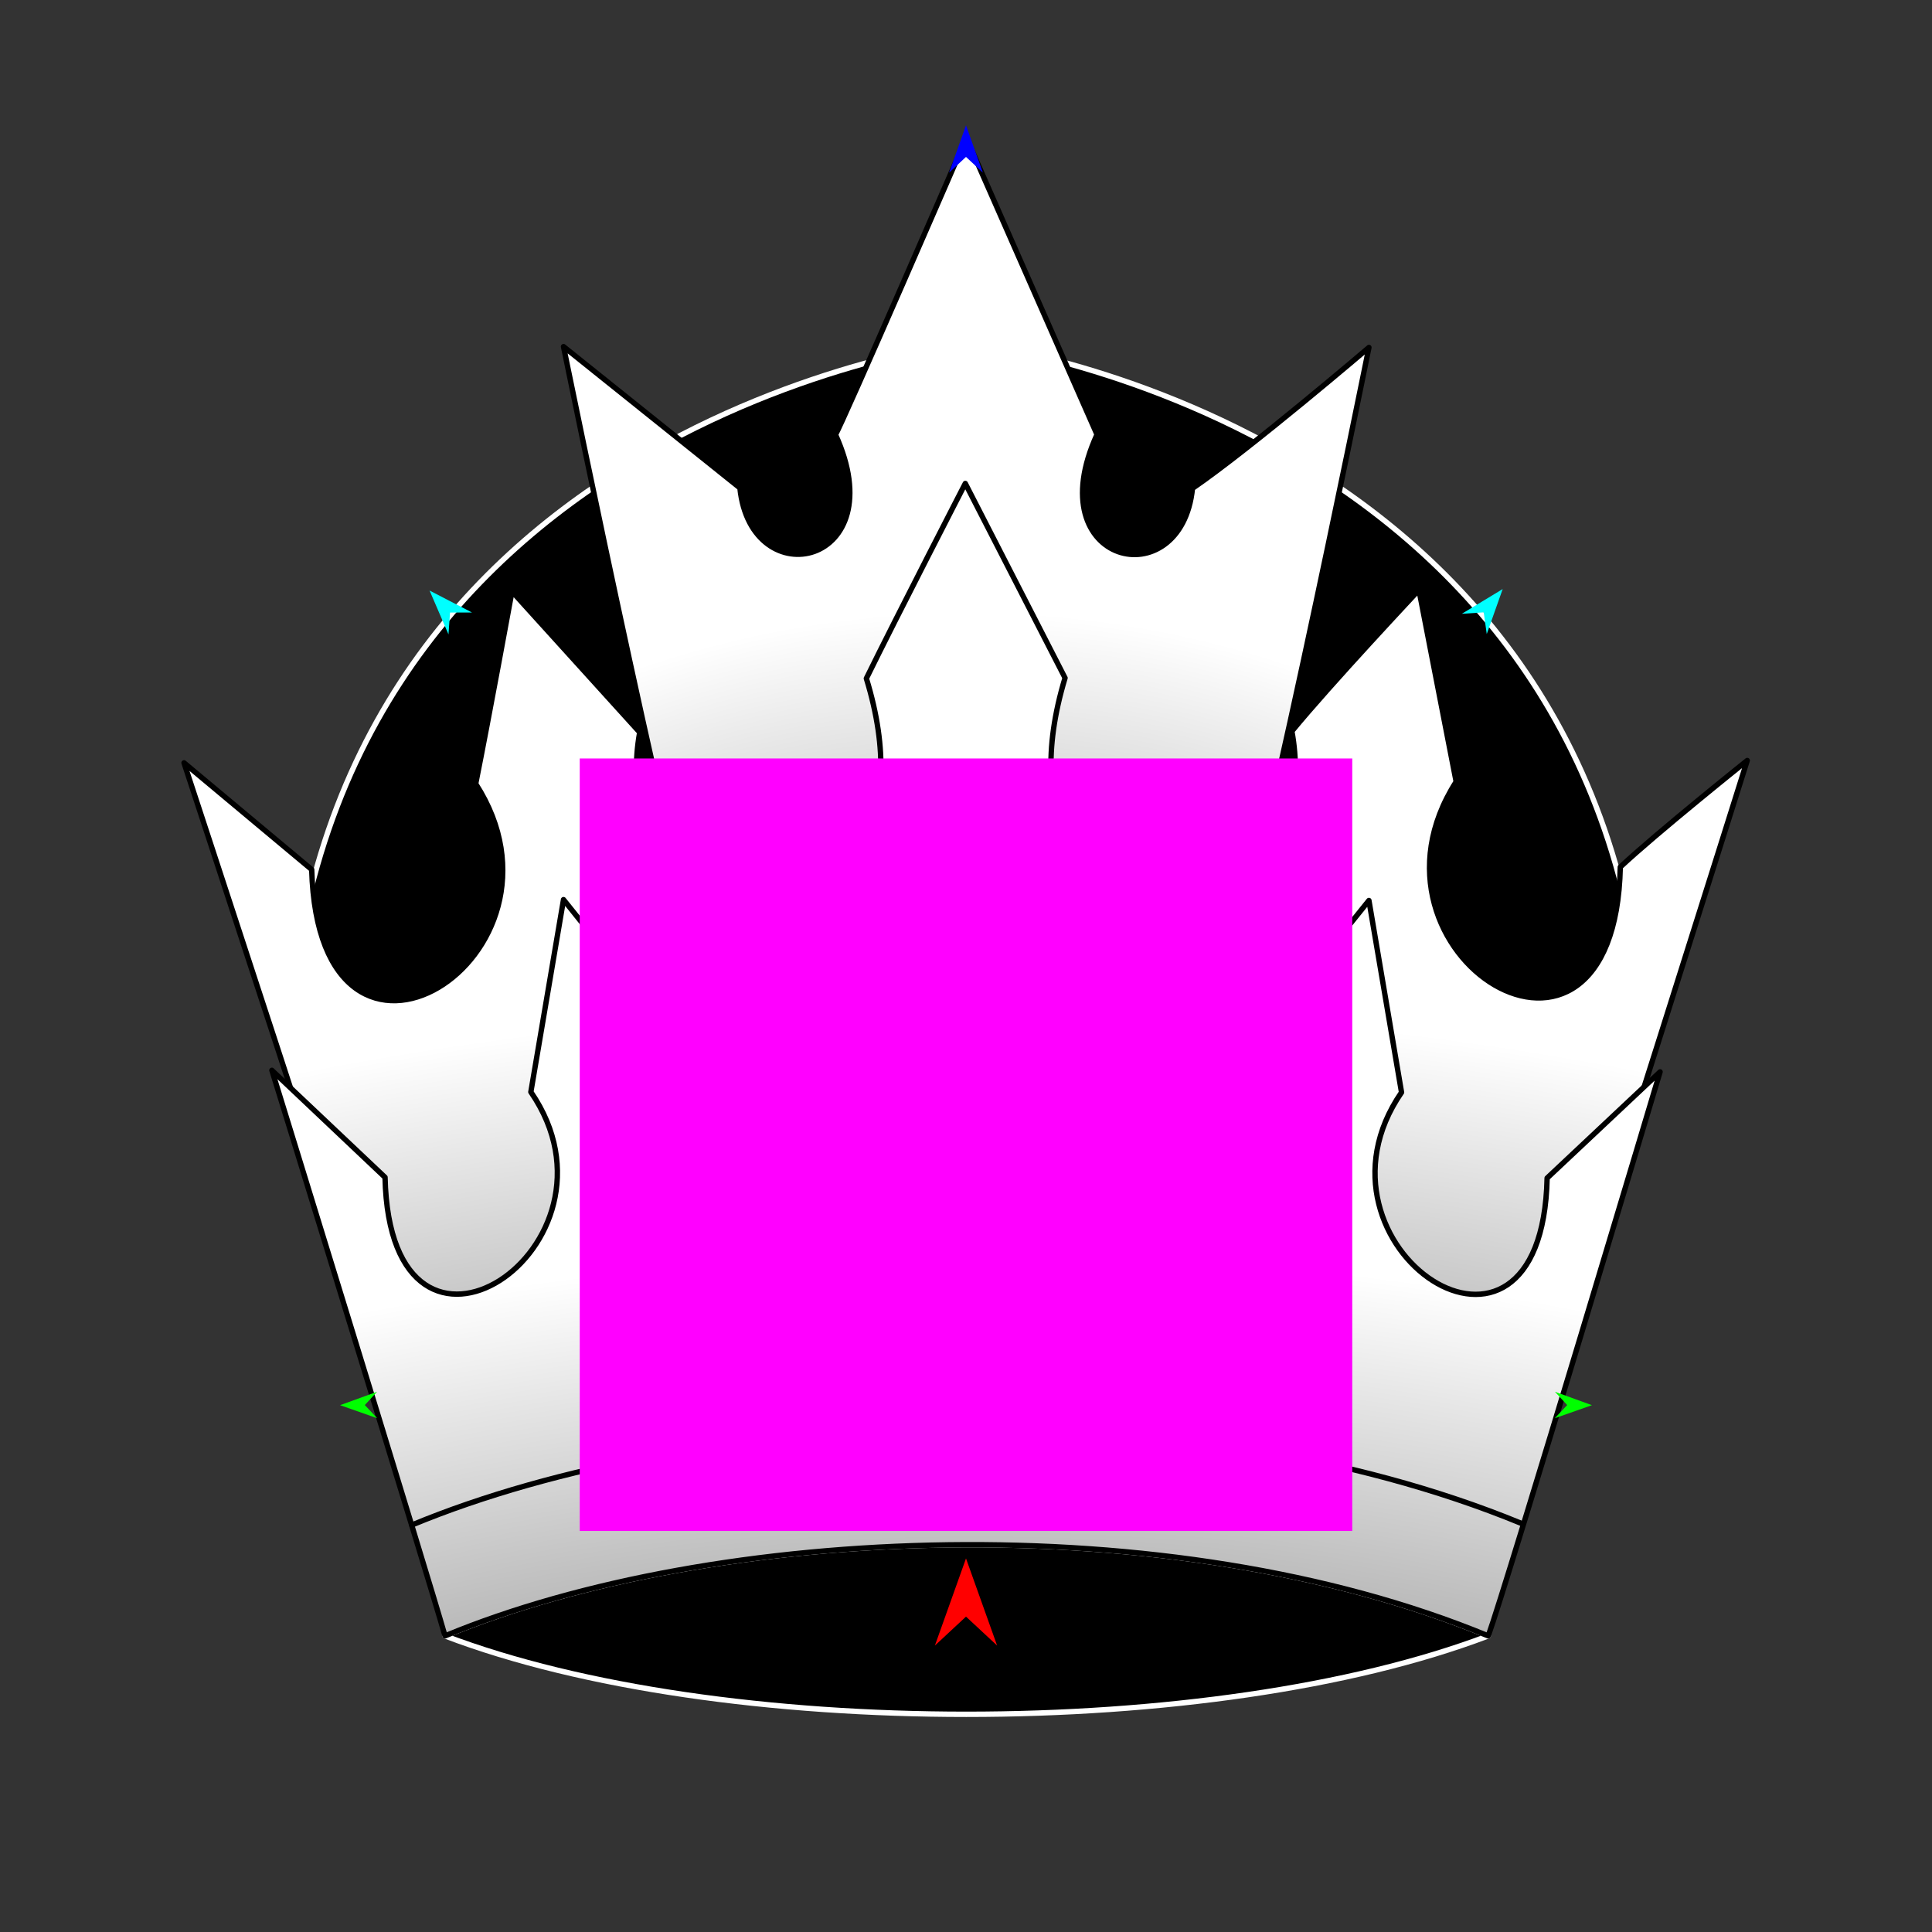 <?xml version="1.0" encoding="utf-8"?>
<!-- Generator: Moho 13.5.1 build 20210623 -->
<!DOCTYPE svg PUBLIC "-//W3C//DTD SVG 1.1//EN" "http://www.w3.org/Graphics/SVG/1.1/DTD/svg11.dtd">
<svg version="1.1" id="Frame_0" xmlns="http://www.w3.org/2000/svg" xmlns:xlink="http://www.w3.org/1999/xlink" width="720px" height="720px">
<rect width="100%" height="100%" fill="#333333" stroke="none"/>
<g id="crown_hierophant">
<g id="crown_hierophant">
<path id="S6" fill="#000000" fill-rule="evenodd" stroke="#ffffff" stroke-width="2" stroke-linecap="round" stroke-linejoin="round" d="M 554.622 609.645 C 452.056 648.611 268.091 648.611 165.843 609.645 C 265.908 568.125 436.155 560.706 554.622 609.645 Z"/>
<path id="S6_2" fill="#000000" fill-rule="evenodd" stroke="#ffffff" stroke-width="2" stroke-linecap="round" stroke-linejoin="round" d="M 360.074 127.377 C 360.099 127.405 606.867 156.088 613.652 399.414 C 613.604 399.431 243.073 440.187 106.813 399.904 C 113.329 155.965 360.048 127.405 360.074 127.377 Z"/>
<radialGradient id="5E81175E-F71D-4939-95D1-EBD2959F77EA_2" cx="50.26%" cy="189.95%" r="271.04%">
<stop offset="0.00%" style="stop-color:rgb(0,0,0);stop-opacity:1.00" />
<stop offset="50.00%" style="stop-color:rgb(255,255,255);stop-opacity:1.00" />
</radialGradient>
<path id="S4_2" fill="url(#5E81175E-F71D-4939-95D1-EBD2959F77EA_2)" fill-rule="evenodd" stroke="#000000" stroke-width="2" stroke-linecap="round" stroke-linejoin="round" d="M 210.009 129.175 C 210.016 129.180 275.737 181.846 275.744 181.851 C 279.905 222.678 333.535 210.767 311.360 161.956 C 313.402 159.127 360.111 51.344 360.116 51.333 C 360.121 51.344 408.817 161.942 408.820 161.953 C 386.558 210.796 440.224 222.795 444.403 182.006 C 466.194 167.031 510.150 129.497 510.157 129.492 C 510.156 129.499 463.708 360.103 453.645 374.688 C 404.481 337.582 308.254 343.744 266.819 375.264 C 256.470 357.699 210.010 129.182 210.009 129.175 Z"/>
<radialGradient id="5E81175E-F71D-4939-95D1-EBD2959F77EA_3" cx="50.51%" cy="186.82%" r="255.43%">
<stop offset="0.00%" style="stop-color:rgb(0,0,0);stop-opacity:1.00" />
<stop offset="50.00%" style="stop-color:rgb(255,255,255);stop-opacity:1.00" />
</radialGradient>
<path id="S3" fill="url(#5E81175E-F71D-4939-95D1-EBD2959F77EA_3)" fill-rule="evenodd" stroke="#000000" stroke-width="2" stroke-linecap="round" stroke-linejoin="round" d="M 68.578 284.292 C 68.583 284.296 116.155 324.045 116.160 324.050 C 118.864 419.568 218.792 356.527 177.274 292.094 C 182.113 267.881 190.805 220.387 190.806 220.380 C 190.811 220.386 238.394 272.933 238.398 272.938 C 223.219 358.951 356.304 361.927 322.866 252.833 C 334.450 229.225 359.736 180.177 359.740 180.169 C 359.743 180.177 396.913 252.638 396.916 252.645 C 363.998 361.899 497.056 358.241 481.445 272.488 C 495.545 255.283 528.793 219.861 528.798 219.856 C 528.799 219.863 542.663 291.324 542.665 291.331 C 501.480 355.796 601.709 418.315 603.838 323.113 C 617.283 310.495 651.140 283.421 651.145 283.417 C 651.137 283.440 586.762 488.138 579.551 507.817 C 446.262 452.430 254.065 461.840 141.756 509.484 C 135.023 486.357 68.585 284.315 68.578 284.292 Z"/>
<radialGradient id="5E81175E-F71D-4939-95D1-EBD2959F77EA_4" cx="50.75%" cy="194.24%" r="279.59%">
<stop offset="0.00%" style="stop-color:rgb(0,0,0);stop-opacity:1.00" />
<stop offset="50.00%" style="stop-color:rgb(255,255,255);stop-opacity:1.00" />
</radialGradient>
<path fill="none" stroke="#ffffff" stroke-width="1" stroke-linecap="butt" stroke-linejoin="round" d="M 554.622 609.645 C 436.155 560.706 265.908 568.125 165.843 609.645 "/>
<path id="S4" fill="url(#5E81175E-F71D-4939-95D1-EBD2959F77EA_4)" fill-rule="evenodd" stroke="#000000" stroke-width="2" stroke-linecap="round" stroke-linejoin="round" d="M 101.326 398.871 C 101.330 398.875 143.488 438.744 143.492 438.748 C 145.448 525.968 237.431 464.647 197.834 406.944 C 201.953 382.692 210.008 335.272 210.009 335.265 C 210.013 335.270 252.152 387.935 252.156 387.941 C 237.431 464.646 360.074 464.646 327.210 368.046 C 337.830 344.626 360.113 295.482 360.116 295.475 C 360.119 295.482 392.967 368.036 392.971 368.043 C 360.074 464.646 482.717 464.646 467.991 388.096 C 481.239 371.596 510.153 335.587 510.157 335.582 C 510.158 335.589 522.312 407.085 522.313 407.092 C 482.717 464.646 574.699 525.968 576.567 439.025 C 589.137 427.208 618.660 399.452 618.665 399.448 C 618.658 399.469 561.311 591.273 554.622 609.645 C 436.155 560.706 265.908 568.125 165.843 609.645 C 159.745 588.067 101.332 398.893 101.326 398.871 Z"/>
<path id="S5" fill="none" stroke="#000000" stroke-width="2" stroke-linecap="round" stroke-linejoin="round" d="M 567.045 567.752 C 440.973 515.767 259.862 524.137 153.420 568.354 "/>
</g>
<g id="specs_2">
<path fill="#ff00ff" fill-rule="evenodd" stroke="none" d="M 216.050 570.556 C 216.079 570.556 503.922 570.556 503.950 570.556 C 503.950 570.527 503.950 282.684 503.950 282.655 C 503.922 282.655 216.079 282.655 216.050 282.655 C 216.050 282.684 216.050 570.527 216.050 570.556 Z"/>
<path fill="#ff0000" fill-rule="evenodd" stroke="none" d="M 360.000 580.776 C 360.001 580.779 371.601 613.259 371.602 613.262 C 371.601 613.261 360.001 602.468 360.000 602.467 C 359.999 602.468 348.399 613.261 348.398 613.262 C 348.399 613.259 359.999 580.779 360.000 580.776 Z"/>
<path fill="#0000ff" fill-rule="evenodd" stroke="none" d="M 360.000 46.710 C 360.001 46.712 366.295 64.337 366.296 64.339 C 366.295 64.338 360.001 58.482 360.000 58.481 C 359.999 58.482 353.705 64.338 353.704 64.339 C 353.705 64.337 359.999 46.712 360.000 46.710 Z"/>
<path fill="#00ff00" fill-rule="evenodd" stroke="none" d="M 126.741 523.669 C 126.742 523.669 140.522 518.668 140.524 518.668 C 140.523 518.668 135.961 523.622 135.960 523.623 C 135.961 523.623 140.573 528.530 140.573 528.531 C 140.572 528.530 126.742 523.670 126.741 523.669 Z"/>
<path fill="#00ff00" fill-rule="evenodd" stroke="none" d="M 593.259 523.669 C 593.258 523.669 579.477 518.668 579.476 518.668 C 579.477 518.668 584.039 523.622 584.040 523.623 C 584.039 523.623 579.427 528.530 579.427 528.531 C 579.428 528.530 593.258 523.670 593.259 523.669 Z"/>
<path fill="#00ffff" fill-rule="evenodd" stroke="none" d="M 560.006 219.524 C 560.005 219.526 554.066 236.296 554.066 236.297 C 554.065 236.296 552.941 228.201 552.941 228.200 C 552.940 228.200 544.785 228.739 544.784 228.739 C 544.786 228.738 560.004 219.525 560.006 219.524 Z"/>
<path fill="#00ffff" fill-rule="evenodd" stroke="none" d="M 160.091 220.080 C 160.092 220.082 167.136 236.418 167.137 236.419 C 167.137 236.419 167.719 228.266 167.719 228.266 C 167.720 228.266 175.893 228.260 175.893 228.260 C 175.892 228.259 160.093 220.081 160.091 220.080 Z"/>
</g>
</g>
</svg>

